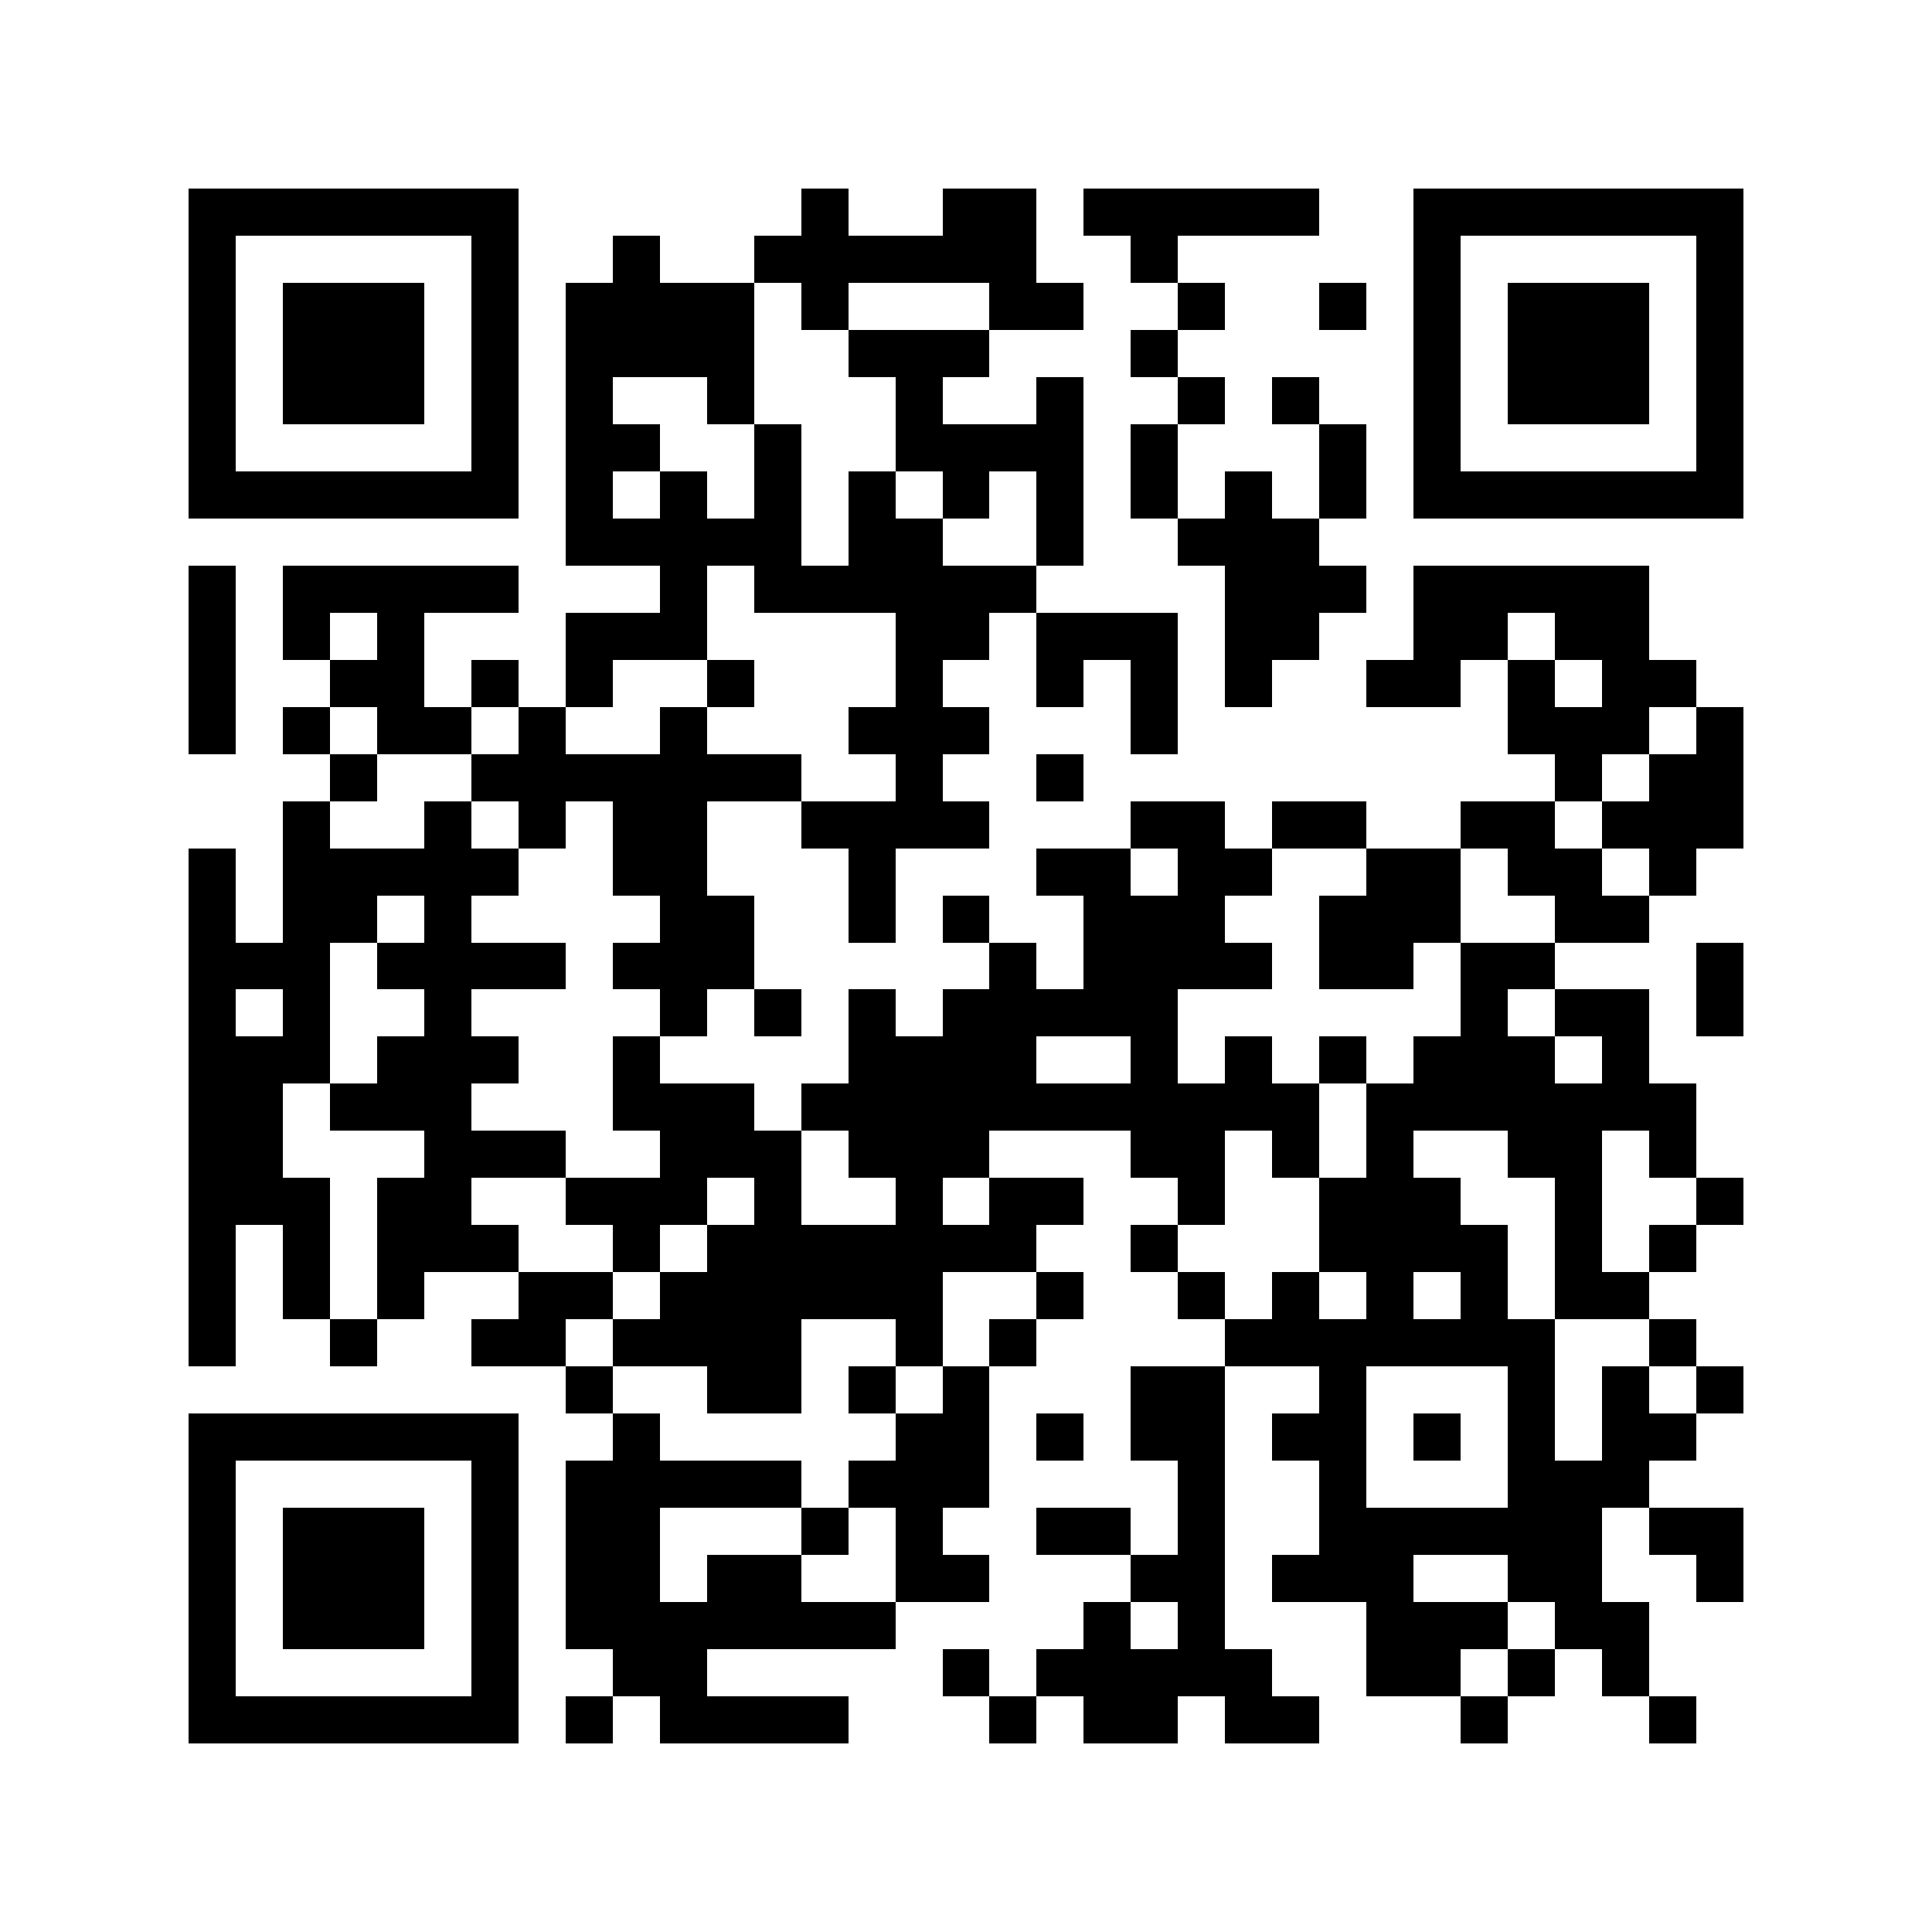 <?xml version="1.0" encoding="utf-8"?><!DOCTYPE svg PUBLIC "-//W3C//DTD SVG 1.1//EN" "http://www.w3.org/Graphics/SVG/1.1/DTD/svg11.dtd"><svg xmlns="http://www.w3.org/2000/svg" viewBox="0 0 41 41" shape-rendering="crispEdges"><path fill="#ffffff" d="M0 0h41v41H0z"/><path stroke="#000000" d="M4 4.5h7m6 0h1m2 0h2m1 0h5m2 0h7M4 5.5h1m5 0h1m2 0h1m2 0h6m2 0h1m5 0h1m5 0h1M4 6.5h1m1 0h3m1 0h1m1 0h4m1 0h1m3 0h2m2 0h1m2 0h1m1 0h1m1 0h3m1 0h1M4 7.5h1m1 0h3m1 0h1m1 0h4m2 0h3m3 0h1m5 0h1m1 0h3m1 0h1M4 8.5h1m1 0h3m1 0h1m1 0h1m2 0h1m3 0h1m2 0h1m2 0h1m1 0h1m2 0h1m1 0h3m1 0h1M4 9.5h1m5 0h1m1 0h2m2 0h1m2 0h4m1 0h1m3 0h1m1 0h1m5 0h1M4 10.5h7m1 0h1m1 0h1m1 0h1m1 0h1m1 0h1m1 0h1m1 0h1m1 0h1m1 0h1m1 0h7M12 11.5h5m1 0h2m2 0h1m2 0h3M4 12.5h1m1 0h5m3 0h1m1 0h6m4 0h3m1 0h5M4 13.5h1m1 0h1m1 0h1m3 0h3m4 0h2m1 0h3m1 0h2m2 0h2m1 0h2M4 14.5h1m2 0h2m1 0h1m1 0h1m2 0h1m3 0h1m2 0h1m1 0h1m1 0h1m2 0h2m1 0h1m1 0h2M4 15.5h1m1 0h1m1 0h2m1 0h1m2 0h1m3 0h3m3 0h1m7 0h3m1 0h1M7 16.5h1m2 0h7m2 0h1m2 0h1m10 0h1m1 0h2M6 17.5h1m2 0h1m1 0h1m1 0h2m2 0h4m3 0h2m1 0h2m2 0h2m1 0h3M4 18.5h1m1 0h5m2 0h2m3 0h1m3 0h2m1 0h2m2 0h2m1 0h2m1 0h1M4 19.5h1m1 0h2m1 0h1m4 0h2m2 0h1m1 0h1m2 0h3m2 0h3m2 0h2M4 20.5h3m1 0h4m1 0h3m5 0h1m1 0h4m1 0h2m1 0h2m3 0h1M4 21.5h1m1 0h1m2 0h1m4 0h1m1 0h1m1 0h1m1 0h5m6 0h1m1 0h2m1 0h1M4 22.5h3m1 0h3m2 0h1m4 0h4m2 0h1m1 0h1m1 0h1m1 0h3m1 0h1M4 23.5h2m1 0h3m3 0h3m1 0h11m1 0h7M4 24.5h2m3 0h3m2 0h3m1 0h3m3 0h2m1 0h1m1 0h1m2 0h2m1 0h1M4 25.5h3m1 0h2m2 0h3m1 0h1m2 0h1m1 0h2m2 0h1m2 0h3m2 0h1m2 0h1M4 26.5h1m1 0h1m1 0h3m2 0h1m1 0h7m2 0h1m3 0h4m1 0h1m1 0h1M4 27.5h1m1 0h1m1 0h1m2 0h2m1 0h6m2 0h1m2 0h1m1 0h1m1 0h1m1 0h1m1 0h2M4 28.5h1m2 0h1m2 0h2m1 0h4m2 0h1m1 0h1m4 0h7m2 0h1M12 29.5h1m2 0h2m1 0h1m1 0h1m3 0h2m2 0h1m3 0h1m1 0h1m1 0h1M4 30.5h7m2 0h1m5 0h2m1 0h1m1 0h2m1 0h2m1 0h1m1 0h1m1 0h2M4 31.5h1m5 0h1m1 0h5m1 0h3m4 0h1m2 0h1m3 0h3M4 32.5h1m1 0h3m1 0h1m1 0h2m3 0h1m1 0h1m2 0h2m1 0h1m2 0h6m1 0h2M4 33.5h1m1 0h3m1 0h1m1 0h2m1 0h2m2 0h2m3 0h2m1 0h3m2 0h2m2 0h1M4 34.5h1m1 0h3m1 0h1m1 0h7m4 0h1m1 0h1m3 0h3m1 0h2M4 35.5h1m5 0h1m2 0h2m5 0h1m1 0h5m2 0h2m1 0h1m1 0h1M4 36.5h7m1 0h1m1 0h4m3 0h1m1 0h2m1 0h2m3 0h1m3 0h1"/></svg>
